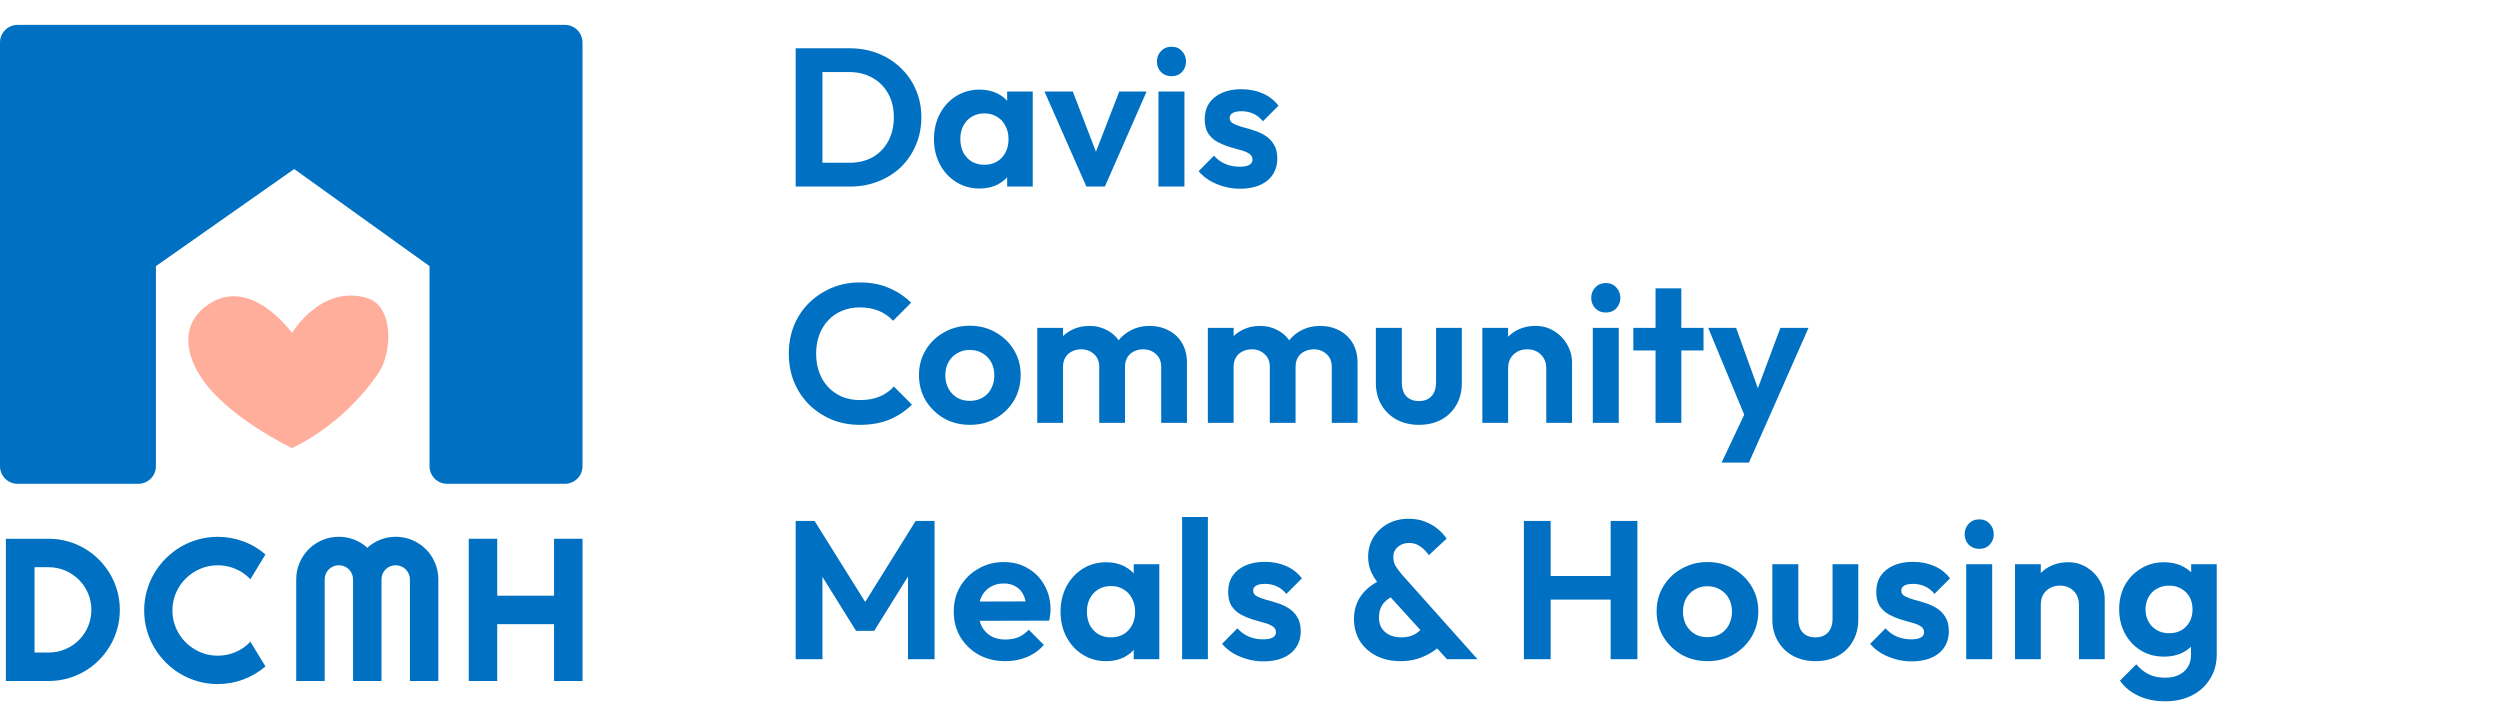 <svg width="201" height="57" viewBox="0 0 201 57" fill="none" xmlns="http://www.w3.org/2000/svg">
<path d="M1.419 38.899H11.117C11.901 38.899 12.536 38.264 12.536 37.48V21.396L23.653 13.59L34.534 21.396V37.48C34.534 38.264 35.169 38.899 35.953 38.899H45.414C46.198 38.899 46.834 38.264 46.834 37.48V3.419C46.834 2.635 46.198 2 45.414 2H1.419C0.635 2 0 2.635 0 3.419V37.48C0 38.264 0.635 38.899 1.419 38.899Z" fill="#0071C2"/>
<path d="M9.634 49.034C9.634 49.56 9.566 50.066 9.43 50.553C9.295 51.04 9.102 51.494 8.852 51.917C8.602 52.34 8.305 52.725 7.959 53.073C7.613 53.421 7.227 53.72 6.803 53.969C6.378 54.219 5.921 54.412 5.436 54.548C4.951 54.683 4.443 54.752 3.917 54.752H0.473V43.317H3.917C4.443 43.317 4.949 43.385 5.436 43.521C5.922 43.657 6.378 43.849 6.803 44.099C7.227 44.349 7.613 44.648 7.959 44.996C8.305 45.343 8.602 45.729 8.852 46.152C9.102 46.575 9.295 47.029 9.43 47.516C9.566 48.002 9.634 48.508 9.634 49.034ZM7.346 49.034C7.346 48.561 7.257 48.117 7.079 47.703C6.901 47.288 6.656 46.926 6.345 46.614C6.035 46.302 5.671 46.057 5.253 45.876C4.835 45.695 4.39 45.605 3.917 45.605H2.777V52.462H3.917C4.39 52.462 4.835 52.374 5.253 52.194C5.671 52.016 6.035 51.771 6.345 51.461C6.656 51.151 6.901 50.787 7.079 50.368C7.257 49.952 7.346 49.508 7.346 49.034Z" fill="#0071C2"/>
<path d="M21.342 53.579C20.81 54.036 20.215 54.388 19.555 54.633C18.896 54.877 18.213 55 17.506 55C16.964 55 16.441 54.93 15.94 54.789C15.438 54.649 14.966 54.45 14.529 54.192C14.089 53.934 13.689 53.625 13.328 53.262C12.967 52.901 12.657 52.501 12.399 52.062C12.141 51.623 11.942 51.152 11.802 50.651C11.661 50.148 11.591 49.627 11.591 49.085C11.591 48.543 11.661 48.019 11.802 47.514C11.942 47.009 12.141 46.537 12.399 46.098C12.657 45.659 12.966 45.26 13.328 44.898C13.689 44.537 14.089 44.226 14.529 43.968C14.968 43.71 15.438 43.511 15.94 43.371C16.443 43.23 16.964 43.16 17.506 43.16C18.213 43.16 18.896 43.281 19.555 43.523C20.215 43.764 20.81 44.117 21.342 44.579L20.13 46.573C19.796 46.212 19.399 45.935 18.941 45.74C18.484 45.546 18.006 45.45 17.506 45.45C17.001 45.45 16.528 45.546 16.087 45.737C15.646 45.928 15.26 46.188 14.931 46.514C14.601 46.841 14.341 47.226 14.148 47.671C13.957 48.115 13.861 48.587 13.861 49.087C13.861 49.586 13.957 50.055 14.148 50.494C14.339 50.934 14.601 51.317 14.931 51.647C15.26 51.977 15.646 52.237 16.087 52.429C16.528 52.621 17.001 52.717 17.506 52.717C18.006 52.717 18.484 52.621 18.941 52.426C19.399 52.232 19.794 51.954 20.13 51.593L21.342 53.579Z" fill="#0071C2"/>
<path d="M35.238 54.752H32.959V46.586C32.959 46.426 32.928 46.278 32.867 46.14C32.805 46.002 32.723 45.881 32.62 45.778C32.518 45.675 32.395 45.593 32.258 45.535C32.119 45.476 31.971 45.446 31.812 45.446C31.654 45.446 31.503 45.476 31.366 45.535C31.227 45.593 31.107 45.673 31.004 45.778C30.901 45.882 30.819 46.003 30.76 46.14C30.702 46.279 30.672 46.428 30.672 46.586V54.752H28.384V46.586C28.384 46.426 28.355 46.278 28.296 46.14C28.237 46.002 28.157 45.881 28.053 45.778C27.948 45.675 27.827 45.593 27.69 45.535C27.551 45.476 27.403 45.446 27.244 45.446C27.086 45.446 26.936 45.476 26.799 45.535C26.66 45.593 26.539 45.673 26.436 45.778C26.333 45.881 26.251 46.003 26.193 46.14C26.134 46.279 26.104 46.428 26.104 46.586V54.752H23.816V46.586C23.816 46.113 23.905 45.668 24.084 45.25C24.262 44.832 24.507 44.468 24.817 44.158C25.128 43.847 25.492 43.603 25.91 43.425C26.328 43.247 26.772 43.157 27.246 43.157C27.671 43.157 28.08 43.232 28.474 43.384C28.868 43.536 29.22 43.755 29.534 44.042C29.848 43.755 30.2 43.536 30.59 43.384C30.981 43.232 31.389 43.157 31.814 43.157C32.287 43.157 32.731 43.247 33.15 43.425C33.566 43.603 33.932 43.847 34.242 44.158C34.552 44.468 34.797 44.832 34.975 45.25C35.153 45.668 35.242 46.113 35.242 46.586V54.752H35.238Z" fill="#0071C2"/>
<path d="M39.977 54.752H37.688V43.317H39.977V47.894H44.546V43.317H46.834V54.752H44.546V50.182H39.977V54.752Z" fill="#0071C2"/>
<path d="M16.384 24.754C19.931 21.801 23.477 26.767 23.477 26.767C23.477 26.767 25.796 22.875 29.479 23.948C31.718 24.601 31.525 28.378 30.434 29.989C27.524 34.283 23.477 36.029 23.477 36.029C23.477 36.029 18.173 33.502 16.112 30.257C14.748 28.109 14.796 26.076 16.384 24.754Z" fill="#FFAE9C"/>
<path d="M65.443 15V13.086H68.274C68.991 13.086 69.618 12.939 70.156 12.644C70.694 12.338 71.11 11.911 71.406 11.363C71.711 10.814 71.864 10.166 71.864 9.417C71.864 8.69 71.711 8.057 71.406 7.52C71.1 6.971 70.678 6.55 70.14 6.254C69.603 5.949 68.981 5.796 68.274 5.796H65.396V3.882H68.306C69.128 3.882 69.887 4.019 70.583 4.293C71.29 4.567 71.901 4.958 72.418 5.464C72.945 5.959 73.351 6.544 73.635 7.219C73.931 7.894 74.078 8.632 74.078 9.433C74.078 10.235 73.931 10.978 73.635 11.663C73.351 12.338 72.95 12.928 72.434 13.434C71.917 13.93 71.305 14.315 70.599 14.589C69.903 14.863 69.149 15 68.338 15H65.443ZM63.973 15V3.882H66.124V15H63.973ZM78.761 15.158C78.065 15.158 77.437 14.984 76.879 14.636C76.32 14.288 75.882 13.814 75.566 13.213C75.25 12.612 75.092 11.937 75.092 11.189C75.092 10.43 75.25 9.749 75.566 9.149C75.882 8.548 76.32 8.073 76.879 7.725C77.437 7.377 78.065 7.203 78.761 7.203C79.309 7.203 79.799 7.314 80.231 7.535C80.664 7.757 81.006 8.068 81.259 8.468C81.523 8.859 81.665 9.301 81.686 9.797V12.549C81.665 13.055 81.523 13.503 81.259 13.893C81.006 14.283 80.664 14.594 80.231 14.826C79.799 15.047 79.309 15.158 78.761 15.158ZM79.14 13.245C79.72 13.245 80.189 13.055 80.548 12.675C80.906 12.285 81.085 11.784 81.085 11.173C81.085 10.772 81.001 10.419 80.832 10.113C80.674 9.797 80.448 9.554 80.152 9.386C79.868 9.207 79.53 9.117 79.14 9.117C78.761 9.117 78.423 9.207 78.128 9.386C77.843 9.554 77.617 9.797 77.448 10.113C77.29 10.419 77.211 10.772 77.211 11.173C77.211 11.584 77.29 11.948 77.448 12.264C77.617 12.57 77.843 12.812 78.128 12.992C78.423 13.16 78.761 13.245 79.14 13.245ZM80.975 15V12.944L81.307 11.078L80.975 9.243V7.361H83.031V15H80.975ZM87.346 15L83.978 7.361H86.255L88.675 13.656H87.552L89.987 7.361H92.186L88.833 15H87.346ZM93.141 15V7.361H95.229V15H93.141ZM94.185 6.128C93.848 6.128 93.569 6.017 93.347 5.796C93.126 5.564 93.015 5.279 93.015 4.942C93.015 4.615 93.126 4.336 93.347 4.104C93.569 3.872 93.848 3.756 94.185 3.756C94.533 3.756 94.813 3.872 95.023 4.104C95.245 4.336 95.356 4.615 95.356 4.942C95.356 5.279 95.245 5.564 95.023 5.796C94.813 6.017 94.533 6.128 94.185 6.128ZM99.689 15.174C99.257 15.174 98.83 15.116 98.409 15C97.997 14.884 97.618 14.726 97.27 14.526C96.922 14.315 96.621 14.062 96.368 13.766L97.602 12.517C97.866 12.812 98.171 13.034 98.519 13.181C98.867 13.329 99.252 13.403 99.674 13.403C100.011 13.403 100.264 13.355 100.433 13.26C100.612 13.165 100.702 13.023 100.702 12.833C100.702 12.623 100.607 12.459 100.417 12.343C100.238 12.227 100.001 12.132 99.705 12.058C99.41 11.974 99.099 11.884 98.772 11.79C98.456 11.684 98.15 11.552 97.855 11.394C97.56 11.226 97.317 10.999 97.127 10.714C96.948 10.419 96.859 10.039 96.859 9.576C96.859 9.091 96.975 8.669 97.207 8.31C97.449 7.952 97.792 7.672 98.235 7.472C98.677 7.272 99.199 7.172 99.8 7.172C100.433 7.172 101.002 7.282 101.508 7.504C102.025 7.725 102.452 8.057 102.789 8.5L101.54 9.749C101.308 9.465 101.044 9.259 100.749 9.133C100.464 9.006 100.153 8.943 99.816 8.943C99.51 8.943 99.273 8.99 99.104 9.085C98.946 9.18 98.867 9.312 98.867 9.481C98.867 9.67 98.957 9.818 99.136 9.923C99.326 10.029 99.568 10.124 99.864 10.208C100.159 10.282 100.464 10.371 100.781 10.477C101.108 10.572 101.413 10.709 101.698 10.888C101.993 11.067 102.23 11.305 102.41 11.6C102.599 11.895 102.694 12.275 102.694 12.739C102.694 13.487 102.426 14.083 101.888 14.526C101.35 14.958 100.617 15.174 99.689 15.174ZM69.128 34.158C68.317 34.158 67.563 34.016 66.867 33.731C66.171 33.436 65.559 33.03 65.032 32.513C64.516 31.986 64.115 31.375 63.83 30.679C63.556 29.983 63.419 29.235 63.419 28.433C63.419 27.632 63.556 26.883 63.83 26.188C64.115 25.492 64.516 24.885 65.032 24.369C65.559 23.852 66.166 23.446 66.851 23.151C67.547 22.856 68.306 22.708 69.128 22.708C70.014 22.708 70.794 22.856 71.469 23.151C72.144 23.436 72.739 23.831 73.256 24.337L71.801 25.792C71.495 25.455 71.121 25.191 70.678 25.001C70.235 24.812 69.719 24.717 69.128 24.717C68.612 24.717 68.137 24.806 67.705 24.986C67.283 25.154 66.914 25.407 66.598 25.745C66.282 26.072 66.039 26.467 65.87 26.931C65.702 27.384 65.617 27.885 65.617 28.433C65.617 28.992 65.702 29.498 65.87 29.951C66.039 30.405 66.282 30.8 66.598 31.137C66.914 31.464 67.283 31.717 67.705 31.897C68.137 32.076 68.612 32.166 69.128 32.166C69.75 32.166 70.283 32.071 70.726 31.881C71.179 31.691 71.558 31.422 71.864 31.074L73.319 32.529C72.803 33.046 72.202 33.447 71.516 33.731C70.831 34.016 70.035 34.158 69.128 34.158ZM77.982 34.158C77.213 34.158 76.517 33.984 75.895 33.636C75.283 33.278 74.793 32.798 74.424 32.197C74.065 31.586 73.886 30.906 73.886 30.157C73.886 29.408 74.065 28.739 74.424 28.148C74.782 27.548 75.273 27.073 75.895 26.725C76.517 26.367 77.207 26.188 77.966 26.188C78.747 26.188 79.442 26.367 80.054 26.725C80.676 27.073 81.166 27.548 81.525 28.148C81.883 28.739 82.062 29.408 82.062 30.157C82.062 30.906 81.883 31.586 81.525 32.197C81.166 32.798 80.676 33.278 80.054 33.636C79.442 33.984 78.752 34.158 77.982 34.158ZM77.966 32.229C78.356 32.229 78.699 32.144 78.994 31.976C79.3 31.797 79.532 31.554 79.69 31.248C79.859 30.932 79.943 30.573 79.943 30.173C79.943 29.772 79.859 29.419 79.69 29.113C79.522 28.808 79.29 28.57 78.994 28.402C78.699 28.222 78.356 28.133 77.966 28.133C77.587 28.133 77.249 28.222 76.954 28.402C76.659 28.57 76.427 28.808 76.258 29.113C76.09 29.419 76.005 29.772 76.005 30.173C76.005 30.573 76.09 30.932 76.258 31.248C76.427 31.554 76.659 31.797 76.954 31.976C77.249 32.144 77.587 32.229 77.966 32.229ZM83.396 34V26.361H85.468V34H83.396ZM88.378 34V29.493C88.378 29.05 88.236 28.707 87.951 28.465C87.677 28.212 87.334 28.085 86.923 28.085C86.649 28.085 86.401 28.143 86.18 28.259C85.958 28.365 85.784 28.523 85.658 28.734C85.531 28.945 85.468 29.198 85.468 29.493L84.661 29.097C84.661 28.507 84.788 27.996 85.041 27.563C85.305 27.131 85.658 26.799 86.1 26.567C86.543 26.325 87.044 26.203 87.603 26.203C88.13 26.203 88.61 26.325 89.042 26.567C89.474 26.799 89.817 27.131 90.07 27.563C90.323 27.985 90.45 28.496 90.45 29.097V34H88.378ZM93.359 34V29.493C93.359 29.05 93.217 28.707 92.933 28.465C92.658 28.212 92.316 28.085 91.905 28.085C91.641 28.085 91.393 28.143 91.161 28.259C90.94 28.365 90.766 28.523 90.639 28.734C90.513 28.945 90.45 29.198 90.45 29.493L89.263 29.208C89.306 28.597 89.469 28.069 89.754 27.627C90.038 27.173 90.413 26.825 90.877 26.583C91.341 26.33 91.857 26.203 92.427 26.203C92.996 26.203 93.507 26.325 93.96 26.567C94.414 26.799 94.772 27.136 95.036 27.579C95.299 28.022 95.431 28.549 95.431 29.161V34H93.359ZM97.111 34V26.361H99.182V34H97.111ZM102.092 34V29.493C102.092 29.05 101.95 28.707 101.665 28.465C101.391 28.212 101.049 28.085 100.637 28.085C100.363 28.085 100.115 28.143 99.894 28.259C99.673 28.365 99.499 28.523 99.372 28.734C99.246 28.945 99.182 29.198 99.182 29.493L98.376 29.097C98.376 28.507 98.502 27.996 98.755 27.563C99.019 27.131 99.372 26.799 99.815 26.567C100.258 26.325 100.759 26.203 101.317 26.203C101.845 26.203 102.324 26.325 102.757 26.567C103.189 26.799 103.531 27.131 103.784 27.563C104.038 27.985 104.164 28.496 104.164 29.097V34H102.092ZM107.074 34V29.493C107.074 29.05 106.932 28.707 106.647 28.465C106.373 28.212 106.03 28.085 105.619 28.085C105.355 28.085 105.108 28.143 104.876 28.259C104.654 28.365 104.48 28.523 104.354 28.734C104.227 28.945 104.164 29.198 104.164 29.493L102.978 29.208C103.02 28.597 103.184 28.069 103.468 27.627C103.753 27.173 104.127 26.825 104.591 26.583C105.055 26.33 105.572 26.203 106.141 26.203C106.71 26.203 107.222 26.325 107.675 26.567C108.128 26.799 108.487 27.136 108.75 27.579C109.014 28.022 109.146 28.549 109.146 29.161V34H107.074ZM114.083 34.158C113.408 34.158 112.807 34.016 112.28 33.731C111.763 33.447 111.357 33.051 111.062 32.545C110.767 32.039 110.619 31.454 110.619 30.79V26.361H112.707V30.742C112.707 31.058 112.76 31.333 112.865 31.564C112.971 31.786 113.129 31.955 113.34 32.071C113.55 32.187 113.798 32.245 114.083 32.245C114.515 32.245 114.853 32.113 115.095 31.849C115.338 31.586 115.459 31.217 115.459 30.742V26.361H117.531V30.79C117.531 31.464 117.383 32.055 117.088 32.561C116.803 33.067 116.397 33.462 115.87 33.747C115.353 34.021 114.758 34.158 114.083 34.158ZM124.32 34V29.619C124.32 29.166 124.178 28.797 123.893 28.512C123.608 28.228 123.239 28.085 122.786 28.085C122.491 28.085 122.227 28.148 121.995 28.275C121.763 28.402 121.579 28.581 121.442 28.813C121.315 29.045 121.252 29.314 121.252 29.619L120.446 29.208C120.446 28.607 120.572 28.085 120.825 27.642C121.089 27.189 121.447 26.836 121.9 26.583C122.364 26.33 122.886 26.203 123.466 26.203C124.025 26.203 124.526 26.346 124.969 26.63C125.411 26.904 125.759 27.268 126.012 27.721C126.265 28.164 126.392 28.644 126.392 29.161V34H124.32ZM119.18 34V26.361H121.252V34H119.18ZM128.061 34V26.361H130.148V34H128.061ZM129.104 25.128C128.767 25.128 128.488 25.017 128.266 24.796C128.045 24.564 127.934 24.279 127.934 23.942C127.934 23.615 128.045 23.335 128.266 23.104C128.488 22.872 128.767 22.756 129.104 22.756C129.452 22.756 129.732 22.872 129.943 23.104C130.164 23.335 130.275 23.615 130.275 23.942C130.275 24.279 130.164 24.564 129.943 24.796C129.732 25.017 129.452 25.128 129.104 25.128ZM133.106 34V23.183H135.178V34H133.106ZM131.319 28.18V26.361H136.965V28.18H131.319ZM140.534 34.063L137.34 26.361H139.585L141.704 32.245H140.945L143.144 26.361H145.405L142.005 34.063H140.534ZM138.415 37.195L140.74 32.276L142.005 34.063L140.613 37.195H138.415ZM63.973 53V41.882H65.491L69.998 49.094H69.128L73.62 41.882H75.138V53H73.003V45.567L73.414 45.694L70.283 50.723H68.828L65.697 45.694L66.124 45.567V53H63.973ZM80.841 53.158C80.04 53.158 79.328 52.989 78.706 52.652C78.084 52.304 77.588 51.83 77.219 51.229C76.861 50.628 76.682 49.943 76.682 49.173C76.682 48.414 76.856 47.739 77.204 47.148C77.562 46.548 78.047 46.073 78.658 45.725C79.27 45.367 79.95 45.188 80.698 45.188C81.437 45.188 82.085 45.356 82.644 45.694C83.213 46.02 83.656 46.474 83.972 47.054C84.299 47.623 84.463 48.271 84.463 48.999C84.463 49.136 84.452 49.278 84.431 49.426C84.42 49.563 84.394 49.721 84.352 49.9L77.931 49.916V48.366L83.387 48.35L82.549 48.999C82.528 48.545 82.443 48.166 82.296 47.86C82.159 47.554 81.953 47.322 81.679 47.164C81.415 46.996 81.089 46.911 80.698 46.911C80.287 46.911 79.929 47.006 79.623 47.196C79.317 47.375 79.08 47.633 78.912 47.971C78.753 48.298 78.674 48.688 78.674 49.141C78.674 49.605 78.759 50.011 78.927 50.359C79.106 50.696 79.36 50.96 79.686 51.15C80.013 51.329 80.393 51.419 80.825 51.419C81.215 51.419 81.568 51.355 81.885 51.229C82.201 51.092 82.475 50.891 82.707 50.628L83.925 51.846C83.556 52.278 83.102 52.605 82.565 52.826C82.037 53.047 81.463 53.158 80.841 53.158ZM88.938 53.158C88.243 53.158 87.615 52.984 87.056 52.636C86.498 52.288 86.06 51.814 85.744 51.213C85.427 50.612 85.269 49.937 85.269 49.189C85.269 48.429 85.427 47.749 85.744 47.148C86.06 46.548 86.498 46.073 87.056 45.725C87.615 45.377 88.243 45.203 88.938 45.203C89.487 45.203 89.977 45.314 90.409 45.535C90.841 45.757 91.184 46.068 91.437 46.468C91.701 46.859 91.843 47.301 91.864 47.797V50.549C91.843 51.055 91.701 51.503 91.437 51.893C91.184 52.283 90.841 52.594 90.409 52.826C89.977 53.047 89.487 53.158 88.938 53.158ZM89.318 51.245C89.898 51.245 90.367 51.055 90.725 50.675C91.084 50.285 91.263 49.784 91.263 49.173C91.263 48.772 91.179 48.419 91.01 48.113C90.852 47.797 90.625 47.554 90.33 47.386C90.045 47.206 89.708 47.117 89.318 47.117C88.938 47.117 88.601 47.206 88.306 47.386C88.021 47.554 87.794 47.797 87.626 48.113C87.468 48.419 87.388 48.772 87.388 49.173C87.388 49.584 87.468 49.948 87.626 50.264C87.794 50.57 88.021 50.812 88.306 50.992C88.601 51.16 88.938 51.245 89.318 51.245ZM91.152 53V50.944L91.484 49.078L91.152 47.243V45.361H93.208V53H91.152ZM95.041 53V41.566H97.113V53H95.041ZM101.574 53.174C101.141 53.174 100.714 53.116 100.293 53C99.882 52.884 99.502 52.726 99.154 52.526C98.806 52.315 98.506 52.062 98.253 51.766L99.486 50.517C99.75 50.812 100.056 51.034 100.403 51.181C100.751 51.329 101.136 51.403 101.558 51.403C101.895 51.403 102.148 51.355 102.317 51.26C102.496 51.166 102.586 51.023 102.586 50.833C102.586 50.623 102.491 50.459 102.301 50.343C102.122 50.227 101.885 50.132 101.59 50.058C101.294 49.974 100.983 49.885 100.656 49.79C100.34 49.684 100.034 49.552 99.739 49.394C99.444 49.225 99.201 48.999 99.012 48.714C98.832 48.419 98.743 48.039 98.743 47.575C98.743 47.09 98.859 46.669 99.091 46.31C99.333 45.952 99.676 45.672 100.119 45.472C100.562 45.272 101.083 45.172 101.684 45.172C102.317 45.172 102.886 45.282 103.392 45.504C103.909 45.725 104.336 46.057 104.673 46.5L103.424 47.749C103.192 47.465 102.929 47.259 102.633 47.133C102.349 47.006 102.038 46.943 101.7 46.943C101.394 46.943 101.157 46.99 100.989 47.085C100.83 47.18 100.751 47.312 100.751 47.481C100.751 47.67 100.841 47.818 101.02 47.923C101.21 48.029 101.452 48.124 101.748 48.208C102.043 48.282 102.349 48.371 102.665 48.477C102.992 48.572 103.298 48.709 103.582 48.888C103.877 49.067 104.115 49.305 104.294 49.6C104.484 49.895 104.579 50.275 104.579 50.739C104.579 51.487 104.31 52.083 103.772 52.526C103.234 52.958 102.502 53.174 101.574 53.174ZM116.339 53L111.152 47.307C110.762 46.874 110.472 46.463 110.282 46.073C110.092 45.672 109.997 45.235 109.997 44.761C109.997 44.202 110.135 43.69 110.409 43.226C110.693 42.763 111.078 42.394 111.563 42.119C112.059 41.845 112.623 41.708 113.255 41.708C113.751 41.708 114.194 41.787 114.584 41.945C114.974 42.093 115.311 42.288 115.596 42.531C115.891 42.773 116.128 43.031 116.308 43.306L114.884 44.634C114.663 44.328 114.426 44.091 114.173 43.922C113.92 43.743 113.624 43.653 113.287 43.653C112.928 43.653 112.628 43.759 112.386 43.97C112.143 44.181 112.022 44.444 112.022 44.761C112.022 45.056 112.085 45.309 112.212 45.52C112.338 45.72 112.512 45.952 112.733 46.215L118.791 53H116.339ZM112.623 53.158C111.864 53.158 111.199 53.011 110.63 52.715C110.071 52.42 109.634 52.02 109.317 51.513C109.012 50.997 108.859 50.412 108.859 49.758C108.859 49.083 109.038 48.477 109.397 47.939C109.766 47.402 110.308 46.964 111.025 46.627L111.959 47.955C111.6 48.124 111.326 48.35 111.136 48.635C110.957 48.909 110.867 49.252 110.867 49.663C110.867 49.979 110.941 50.259 111.089 50.501C111.236 50.733 111.447 50.918 111.721 51.055C111.995 51.181 112.312 51.245 112.67 51.245C113.124 51.245 113.503 51.15 113.809 50.96C114.115 50.77 114.357 50.528 114.536 50.232L115.928 51.751C115.717 52.004 115.443 52.236 115.106 52.447C114.768 52.657 114.389 52.831 113.967 52.968C113.545 53.095 113.097 53.158 112.623 53.158ZM122.521 53V41.882H124.672V53H122.521ZM129.496 53V41.882H131.647V53H129.496ZM123.882 48.208V46.31H130.097V48.208H123.882ZM137.288 53.158C136.518 53.158 135.822 52.984 135.2 52.636C134.589 52.278 134.098 51.798 133.729 51.197C133.371 50.586 133.192 49.906 133.192 49.157C133.192 48.408 133.371 47.739 133.729 47.148C134.088 46.548 134.578 46.073 135.2 45.725C135.822 45.367 136.513 45.188 137.272 45.188C138.052 45.188 138.748 45.367 139.36 45.725C139.982 46.073 140.472 46.548 140.83 47.148C141.189 47.739 141.368 48.408 141.368 49.157C141.368 49.906 141.189 50.586 140.83 51.197C140.472 51.798 139.982 52.278 139.36 52.636C138.748 52.984 138.057 53.158 137.288 53.158ZM137.272 51.229C137.662 51.229 138.005 51.144 138.3 50.976C138.606 50.797 138.838 50.554 138.996 50.248C139.164 49.932 139.249 49.574 139.249 49.173C139.249 48.772 139.164 48.419 138.996 48.113C138.827 47.807 138.595 47.57 138.3 47.402C138.005 47.222 137.662 47.133 137.272 47.133C136.892 47.133 136.555 47.222 136.26 47.402C135.965 47.57 135.733 47.807 135.564 48.113C135.395 48.419 135.311 48.772 135.311 49.173C135.311 49.574 135.395 49.932 135.564 50.248C135.733 50.554 135.965 50.797 136.26 50.976C136.555 51.144 136.892 51.229 137.272 51.229ZM145.96 53.158C145.285 53.158 144.684 53.016 144.157 52.731C143.64 52.447 143.234 52.051 142.939 51.545C142.644 51.039 142.496 50.454 142.496 49.79V45.361H144.584V49.742C144.584 50.058 144.636 50.333 144.742 50.565C144.847 50.786 145.005 50.955 145.216 51.071C145.427 51.187 145.675 51.245 145.96 51.245C146.392 51.245 146.729 51.113 146.972 50.849C147.214 50.586 147.336 50.217 147.336 49.742V45.361H149.407V49.79C149.407 50.464 149.26 51.055 148.964 51.561C148.68 52.067 148.274 52.462 147.747 52.747C147.23 53.021 146.634 53.158 145.96 53.158ZM153.682 53.174C153.25 53.174 152.823 53.116 152.401 53C151.99 52.884 151.611 52.726 151.263 52.526C150.915 52.315 150.614 52.062 150.361 51.766L151.595 50.517C151.858 50.812 152.164 51.034 152.512 51.181C152.86 51.329 153.245 51.403 153.667 51.403C154.004 51.403 154.257 51.355 154.426 51.26C154.605 51.166 154.694 51.023 154.694 50.833C154.694 50.623 154.6 50.459 154.41 50.343C154.231 50.227 153.993 50.132 153.698 50.058C153.403 49.974 153.092 49.885 152.765 49.79C152.449 49.684 152.143 49.552 151.848 49.394C151.553 49.225 151.31 48.999 151.12 48.714C150.941 48.419 150.851 48.039 150.851 47.575C150.851 47.09 150.967 46.669 151.199 46.31C151.442 45.952 151.785 45.672 152.227 45.472C152.67 45.272 153.192 45.172 153.793 45.172C154.426 45.172 154.995 45.282 155.501 45.504C156.018 45.725 156.445 46.057 156.782 46.5L155.533 47.749C155.301 47.465 155.037 47.259 154.742 47.133C154.457 47.006 154.146 46.943 153.809 46.943C153.503 46.943 153.266 46.99 153.097 47.085C152.939 47.18 152.86 47.312 152.86 47.481C152.86 47.67 152.95 47.818 153.129 47.923C153.319 48.029 153.561 48.124 153.856 48.208C154.151 48.282 154.457 48.371 154.774 48.477C155.1 48.572 155.406 48.709 155.691 48.888C155.986 49.067 156.223 49.305 156.402 49.6C156.592 49.895 156.687 50.275 156.687 50.739C156.687 51.487 156.418 52.083 155.881 52.526C155.343 52.958 154.61 53.174 153.682 53.174ZM158.084 53V45.361H160.172V53H158.084ZM159.128 44.128C158.791 44.128 158.511 44.017 158.29 43.796C158.068 43.564 157.958 43.279 157.958 42.942C157.958 42.615 158.068 42.336 158.29 42.104C158.511 41.872 158.791 41.756 159.128 41.756C159.476 41.756 159.755 41.872 159.966 42.104C160.188 42.336 160.298 42.615 160.298 42.942C160.298 43.279 160.188 43.564 159.966 43.796C159.755 44.017 159.476 44.128 159.128 44.128ZM167.147 53V48.619C167.147 48.166 167.004 47.797 166.72 47.512C166.435 47.228 166.066 47.085 165.613 47.085C165.318 47.085 165.054 47.148 164.822 47.275C164.59 47.402 164.406 47.581 164.268 47.813C164.142 48.045 164.079 48.313 164.079 48.619L163.272 48.208C163.272 47.607 163.399 47.085 163.652 46.642C163.915 46.189 164.274 45.836 164.727 45.583C165.191 45.33 165.713 45.203 166.293 45.203C166.852 45.203 167.352 45.346 167.795 45.63C168.238 45.904 168.586 46.268 168.839 46.721C169.092 47.164 169.219 47.644 169.219 48.161V53H167.147ZM162.007 53V45.361H164.079V53H162.007ZM174.082 56.384C173.27 56.384 172.553 56.237 171.931 55.942C171.309 55.657 170.814 55.251 170.445 54.724L171.757 53.411C172.052 53.759 172.379 54.023 172.738 54.202C173.107 54.392 173.55 54.487 174.066 54.487C174.709 54.487 175.215 54.323 175.584 53.996C175.964 53.669 176.154 53.216 176.154 52.636V50.723L176.502 49.046L176.17 47.37V45.361H178.225V52.605C178.225 53.364 178.046 54.023 177.688 54.581C177.34 55.151 176.855 55.594 176.233 55.91C175.611 56.226 174.894 56.384 174.082 56.384ZM173.987 52.794C173.302 52.794 172.685 52.631 172.137 52.304C171.588 51.967 171.156 51.508 170.84 50.928C170.534 50.348 170.381 49.7 170.381 48.983C170.381 48.266 170.534 47.623 170.84 47.054C171.156 46.484 171.588 46.036 172.137 45.709C172.685 45.372 173.302 45.203 173.987 45.203C174.556 45.203 175.057 45.314 175.489 45.535C175.932 45.757 176.28 46.063 176.533 46.453C176.786 46.832 176.923 47.28 176.944 47.797V50.201C176.923 50.707 176.781 51.16 176.517 51.561C176.264 51.951 175.916 52.257 175.474 52.478C175.041 52.689 174.546 52.794 173.987 52.794ZM174.398 50.912C174.778 50.912 175.105 50.833 175.379 50.675C175.663 50.507 175.885 50.28 176.043 49.995C176.201 49.7 176.28 49.368 176.28 48.999C176.28 48.619 176.201 48.287 176.043 48.002C175.885 47.718 175.663 47.496 175.379 47.338C175.105 47.17 174.778 47.085 174.398 47.085C174.019 47.085 173.687 47.17 173.402 47.338C173.117 47.496 172.896 47.723 172.738 48.018C172.58 48.303 172.5 48.63 172.5 48.999C172.5 49.357 172.58 49.684 172.738 49.979C172.896 50.264 173.117 50.491 173.402 50.659C173.687 50.828 174.019 50.912 174.398 50.912Z" fill="#0071C2"/>
</svg>
